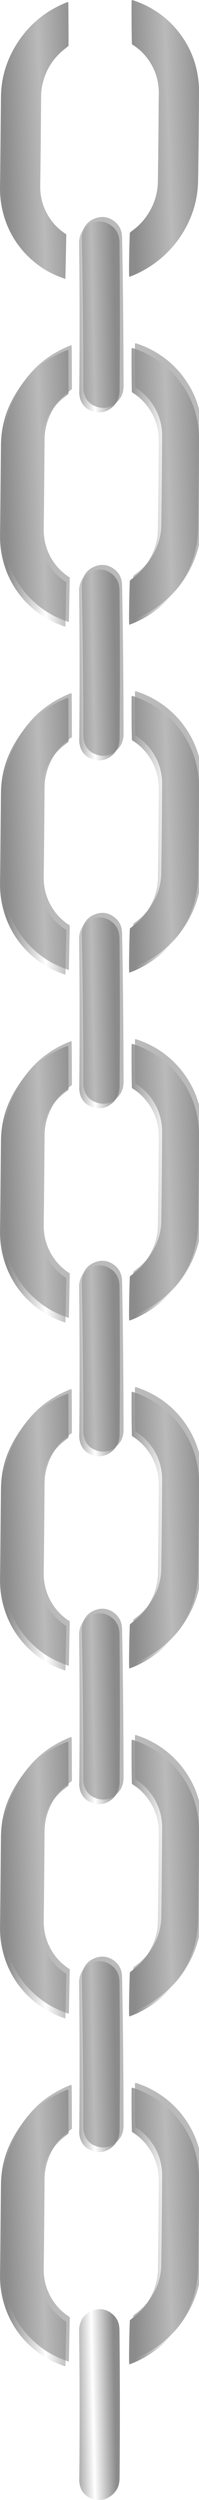 <?xml version="1.0" encoding="UTF-8" standalone="no"?>
<!-- Created with Inkscape (http://www.inkscape.org/) -->

<svg
   width="12.6"
   height="158.081"
   viewBox="0 0 3.556 44.614"
   version="1.1"
   id="svg1"
   inkscape:version="1.3 (0e150ed6c4, 2023-07-21)"
   sodipodi:docname="gameVolcanoDino.svg"
   xml:space="preserve"
   xmlns:inkscape="http://www.inkscape.org/namespaces/inkscape"
   xmlns:sodipodi="http://sodipodi.sourceforge.net/DTD/sodipodi-0.dtd"
   xmlns:xlink="http://www.w3.org/1999/xlink"
   xmlns="http://www.w3.org/2000/svg"
   xmlns:svg="http://www.w3.org/2000/svg"
   xmlns:rdf="http://www.w3.org/1999/02/22-rdf-syntax-ns#"
   xmlns:cc="http://creativecommons.org/ns#"
   xmlns:dc="http://purl.org/dc/elements/1.1/"><sodipodi:namedview
     id="namedview1"
     pagecolor="#505050"
     bordercolor="#eeeeee"
     borderopacity="1"
     inkscape:showpageshadow="0"
     inkscape:pageopacity="1"
     inkscape:pagecheckerboard="0"
     inkscape:deskcolor="#d1d1d1"
     inkscape:document-units="px"
     inkscape:zoom="0.64"
     inkscape:cx="457.8125"
     inkscape:cy="462.5"
     inkscape:window-width="1280"
     inkscape:window-height="961"
     inkscape:window-x="-8"
     inkscape:window-y="-8"
     inkscape:window-maximized="1"
     inkscape:current-layer="layer1"
     showgrid="false"
     units="px" /><defs
     id="defs1"><linearGradient
       id="swatch2"
       inkscape:swatch="solid"><stop
         style="stop-color:#000000;stop-opacity:1;"
         offset="0"
         id="stop2-3" /></linearGradient><linearGradient
       id="SVGID_522_"
       gradientUnits="userSpaceOnUse"
       x1="179.762"
       y1="356.461"
       x2="182.374"
       y2="356.461"
       gradientTransform="matrix(1,0.004,-0.004,1,2.103,-2.607)">&#10;				<stop
   offset="0"
   style="stop-color:#8B8B8B"
   id="stop3772" />&#10;				<stop
   offset="0.5"
   style="stop-color:#8B8B8B;stop-opacity:0"
   id="stop3773" />&#10;				<stop
   offset="1"
   style="stop-color:#8B8B8B"
   id="stop3774" />&#10;			</linearGradient><linearGradient
       id="SVGID_523_"
       gradientUnits="userSpaceOnUse"
       x1="184.224"
       y1="356.465"
       x2="186.888"
       y2="356.465"
       gradientTransform="matrix(1,0.004,-0.004,1,2.103,-2.607)">&#10;				<stop
   offset="0"
   style="stop-color:#8B8B8B"
   id="stop3775" />&#10;				<stop
   offset="0.5"
   style="stop-color:#8B8B8B;stop-opacity:0"
   id="stop3776" />&#10;				<stop
   offset="1"
   style="stop-color:#8B8B8B"
   id="stop3777" />&#10;			</linearGradient><linearGradient
       id="SVGID_524_"
       gradientUnits="userSpaceOnUse"
       x1="182.738"
       y1="350.47"
       x2="184.272"
       y2="350.47"
       gradientTransform="matrix(1,0.004,-0.004,1,2.103,-2.607)">&#10;				<stop
   offset="0"
   style="stop-color:#8B8B8B"
   id="stop3778" />&#10;				<stop
   offset="0.5"
   style="stop-color:#8B8B8B;stop-opacity:0"
   id="stop3779" />&#10;				<stop
   offset="1"
   style="stop-color:#8B8B8B"
   id="stop3780" />&#10;			</linearGradient><linearGradient
       inkscape:collect="always"
       xlink:href="#SVGID_522_"
       id="linearGradient1808"
       gradientUnits="userSpaceOnUse"
       gradientTransform="matrix(0.506,-0.016,0.016,0.506,14.791,42.009)"
       x1="179.762"
       y1="356.461"
       x2="182.374"
       y2="356.461" /><linearGradient
       inkscape:collect="always"
       xlink:href="#SVGID_523_"
       id="linearGradient1809"
       gradientUnits="userSpaceOnUse"
       gradientTransform="matrix(0.506,-0.016,0.016,0.506,14.791,42.009)"
       x1="184.224"
       y1="356.465"
       x2="186.888"
       y2="356.465" /><linearGradient
       inkscape:collect="always"
       xlink:href="#SVGID_522_"
       id="linearGradient1823"
       gradientUnits="userSpaceOnUse"
       gradientTransform="matrix(0.506,-0.016,0.016,0.506,14.791,50.829)"
       x1="179.762"
       y1="356.461"
       x2="182.374"
       y2="356.461" /><linearGradient
       inkscape:collect="always"
       xlink:href="#SVGID_523_"
       id="linearGradient1824"
       gradientUnits="userSpaceOnUse"
       gradientTransform="matrix(0.506,-0.016,0.016,0.506,14.791,50.829)"
       x1="184.224"
       y1="356.465"
       x2="186.888"
       y2="356.465" /><linearGradient
       inkscape:collect="always"
       xlink:href="#SVGID_524_"
       id="linearGradient1825"
       gradientUnits="userSpaceOnUse"
       gradientTransform="matrix(0.506,-0.011,0.011,0.506,16.33,49.971)"
       x1="182.738"
       y1="350.47"
       x2="184.272"
       y2="350.47" /><linearGradient
       inkscape:collect="always"
       xlink:href="#SVGID_522_"
       id="linearGradient1830"
       gradientUnits="userSpaceOnUse"
       gradientTransform="matrix(0.506,-0.016,0.016,0.506,14.791,50.829)"
       x1="179.762"
       y1="356.461"
       x2="182.374"
       y2="356.461" /><linearGradient
       inkscape:collect="always"
       xlink:href="#SVGID_523_"
       id="linearGradient1831"
       gradientUnits="userSpaceOnUse"
       gradientTransform="matrix(0.506,-0.016,0.016,0.506,14.791,50.829)"
       x1="184.224"
       y1="356.465"
       x2="186.888"
       y2="356.465" /><linearGradient
       inkscape:collect="always"
       xlink:href="#SVGID_524_"
       id="linearGradient1832"
       gradientUnits="userSpaceOnUse"
       gradientTransform="matrix(0.506,-0.011,0.011,0.506,16.33,49.971)"
       x1="182.738"
       y1="350.47"
       x2="184.272"
       y2="350.47" /><linearGradient
       inkscape:collect="always"
       xlink:href="#SVGID_522_"
       id="linearGradient1837"
       gradientUnits="userSpaceOnUse"
       gradientTransform="matrix(0.506,-0.016,0.016,0.506,14.791,50.829)"
       x1="179.762"
       y1="356.461"
       x2="182.374"
       y2="356.461" /><linearGradient
       inkscape:collect="always"
       xlink:href="#SVGID_523_"
       id="linearGradient1838"
       gradientUnits="userSpaceOnUse"
       gradientTransform="matrix(0.506,-0.016,0.016,0.506,14.791,50.829)"
       x1="184.224"
       y1="356.465"
       x2="186.888"
       y2="356.465" /><linearGradient
       inkscape:collect="always"
       xlink:href="#SVGID_524_"
       id="linearGradient1839"
       gradientUnits="userSpaceOnUse"
       gradientTransform="matrix(0.506,-0.011,0.011,0.506,16.33,49.971)"
       x1="182.738"
       y1="350.47"
       x2="184.272"
       y2="350.47" /><linearGradient
       inkscape:collect="always"
       xlink:href="#SVGID_522_"
       id="linearGradient1845"
       gradientUnits="userSpaceOnUse"
       gradientTransform="matrix(0.506,-0.016,0.016,0.506,14.791,50.829)"
       x1="179.762"
       y1="356.461"
       x2="182.374"
       y2="356.461" /><linearGradient
       inkscape:collect="always"
       xlink:href="#SVGID_523_"
       id="linearGradient1846"
       gradientUnits="userSpaceOnUse"
       gradientTransform="matrix(0.506,-0.016,0.016,0.506,14.791,50.829)"
       x1="184.224"
       y1="356.465"
       x2="186.888"
       y2="356.465" /><linearGradient
       inkscape:collect="always"
       xlink:href="#SVGID_524_"
       id="linearGradient1847"
       gradientUnits="userSpaceOnUse"
       gradientTransform="matrix(0.506,-0.011,0.011,0.506,16.33,49.971)"
       x1="182.738"
       y1="350.47"
       x2="184.272"
       y2="350.47" /><linearGradient
       inkscape:collect="always"
       xlink:href="#SVGID_522_"
       id="linearGradient1853"
       gradientUnits="userSpaceOnUse"
       gradientTransform="matrix(0.506,-0.016,0.016,0.506,14.791,50.829)"
       x1="179.762"
       y1="356.461"
       x2="182.374"
       y2="356.461" /><linearGradient
       inkscape:collect="always"
       xlink:href="#SVGID_523_"
       id="linearGradient1854"
       gradientUnits="userSpaceOnUse"
       gradientTransform="matrix(0.506,-0.016,0.016,0.506,14.791,50.829)"
       x1="184.224"
       y1="356.465"
       x2="186.888"
       y2="356.465" /><linearGradient
       inkscape:collect="always"
       xlink:href="#SVGID_524_"
       id="linearGradient1855"
       gradientUnits="userSpaceOnUse"
       gradientTransform="matrix(0.506,-0.011,0.011,0.506,16.33,49.971)"
       x1="182.738"
       y1="350.47"
       x2="184.272"
       y2="350.47" /><linearGradient
       inkscape:collect="always"
       xlink:href="#SVGID_522_"
       id="linearGradient1883"
       gradientUnits="userSpaceOnUse"
       gradientTransform="matrix(0.506,-0.016,0.016,0.506,14.791,79.263)"
       x1="179.762"
       y1="356.461"
       x2="182.374"
       y2="356.461" /><linearGradient
       inkscape:collect="always"
       xlink:href="#SVGID_523_"
       id="linearGradient1884"
       gradientUnits="userSpaceOnUse"
       gradientTransform="matrix(0.506,-0.016,0.016,0.506,14.791,79.263)"
       x1="184.224"
       y1="356.465"
       x2="186.888"
       y2="356.465" /><linearGradient
       inkscape:collect="always"
       xlink:href="#SVGID_524_"
       id="linearGradient1885"
       gradientUnits="userSpaceOnUse"
       gradientTransform="matrix(0.506,-0.011,0.011,0.506,16.33,78.404)"
       x1="182.738"
       y1="350.47"
       x2="184.272"
       y2="350.47" /><linearGradient
       inkscape:collect="always"
       xlink:href="#SVGID_524_"
       id="linearGradient1886"
       gradientUnits="userSpaceOnUse"
       gradientTransform="matrix(0.506,-0.011,0.011,0.506,16.33,84.613)"
       x1="182.738"
       y1="350.47"
       x2="184.272"
       y2="350.47" /></defs><g
     inkscape:label="Layer 1"
     inkscape:groupmode="layer"
     id="layer1"
     transform="translate(-82.846,-221.803)"><g
       id="g1886"
       transform="translate(-28.531,4.706)"><path
         fill-rule="evenodd"
         clip-rule="evenodd"
         fill="#bababa"
         d="m 112.592,217.132 c 0.003,0.01 0.006,0.015 0.006,0.021 0.002,0.254 0.004,0.509 0.003,0.764 -0.018,0.013 -0.033,0.027 -0.049,0.039 -0.214,0.164 -0.352,0.375 -0.414,0.635 -0.018,0.076 -0.026,0.154 -0.026,0.231 -0.004,0.529 -0.008,1.058 -0.016,1.587 -0.003,0.217 0.056,0.414 0.175,0.589 0.071,0.106 0.162,0.194 0.267,0.265 0.009,0.005 0.016,0.01 0.024,0.016 0.001,10e-4 0.002,0.003 -5.4e-4,-9.9e-4 -0.005,0.266 -0.01,0.527 -0.016,0.79 -0.013,0.008 -0.026,-0.004 -0.041,-0.008 -0.17,-0.059 -0.329,-0.141 -0.47,-0.252 -0.264,-0.205 -0.453,-0.464 -0.564,-0.784 -0.063,-0.185 -0.095,-0.377 -0.093,-0.576 0.007,-0.54 0.011,-1.082 0.017,-1.623 0.004,-0.356 0.109,-0.685 0.308,-0.985 0.208,-0.313 0.485,-0.54 0.829,-0.685 0.019,-0.009 0.04,-0.015 0.061,-0.023 z"
         id="path1706"
         style="stroke-width:0.506" /><path
         fill-rule="evenodd"
         clip-rule="evenodd"
         fill="#bababa"
         d="m 113.686,222.035 c -0.008,-0.058 9.6e-4,-0.565 0.011,-0.785 0.011,-0.009 0.024,-0.021 0.038,-0.032 0.175,-0.125 0.3,-0.289 0.383,-0.486 0.052,-0.127 0.078,-0.258 0.08,-0.392 0.006,-0.376 0.01,-0.752 0.013,-1.128 0.001,-0.146 0.001,-0.294 0.004,-0.441 0.002,-0.252 -0.075,-0.474 -0.231,-0.666 -0.066,-0.081 -0.143,-0.15 -0.232,-0.206 -0.007,-0.004 -0.012,-0.009 -0.017,-0.012 -0.006,-0.049 -0.01,-0.706 -0.005,-0.782 0.013,-0.013 0.026,-0.002 0.038,0.002 0.138,0.045 0.266,0.107 0.388,0.185 0.144,0.092 0.272,0.205 0.382,0.337 0.243,0.294 0.375,0.634 0.394,1.022 0.002,0.03 0.002,0.06 10e-4,0.09 -0.003,0.525 -0.008,1.05 -0.016,1.574 -0.005,0.345 -0.101,0.667 -0.29,0.964 -0.106,0.166 -0.234,0.312 -0.386,0.438 -0.152,0.126 -0.318,0.226 -0.499,0.3 -0.018,0.007 -0.036,0.013 -0.055,0.02 z"
         id="path1707"
         style="stroke-width:0.506" /><path
         fill-rule="evenodd"
         clip-rule="evenodd"
         fill="url(#SVGID_522_)"
         d="m 112.592,217.132 c 0.003,0.01 0.006,0.015 0.006,0.021 0.002,0.254 0.004,0.509 0.003,0.764 -0.018,0.013 -0.033,0.027 -0.049,0.039 -0.214,0.164 -0.352,0.375 -0.414,0.635 -0.018,0.076 -0.026,0.154 -0.026,0.231 -0.004,0.529 -0.008,1.058 -0.016,1.587 -0.003,0.217 0.056,0.414 0.175,0.589 0.071,0.106 0.162,0.194 0.267,0.265 0.009,0.005 0.016,0.01 0.024,0.016 0.001,10e-4 0.002,0.003 -5.4e-4,-0.001 -0.005,0.266 -0.01,0.527 -0.016,0.79 -0.013,0.008 -0.026,-0.004 -0.041,-0.008 -0.17,-0.059 -0.329,-0.141 -0.47,-0.252 -0.264,-0.205 -0.453,-0.464 -0.564,-0.784 -0.063,-0.185 -0.095,-0.377 -0.093,-0.576 0.007,-0.54 0.011,-1.082 0.017,-1.623 0.004,-0.356 0.109,-0.685 0.308,-0.985 0.208,-0.313 0.485,-0.54 0.829,-0.685 0.019,-0.009 0.04,-0.015 0.061,-0.023 z"
         id="path1710"
         style="fill:url(#linearGradient1808);stroke-width:0.506" /><path
         fill-rule="evenodd"
         clip-rule="evenodd"
         fill="url(#SVGID_523_)"
         d="m 113.686,222.035 c -0.008,-0.058 9.6e-4,-0.565 0.011,-0.785 0.011,-0.009 0.024,-0.021 0.038,-0.032 0.175,-0.125 0.3,-0.289 0.383,-0.486 0.052,-0.127 0.078,-0.258 0.08,-0.392 0.006,-0.376 0.01,-0.752 0.013,-1.128 0.001,-0.146 0.001,-0.294 0.004,-0.441 0.002,-0.252 -0.075,-0.474 -0.231,-0.666 -0.066,-0.081 -0.143,-0.15 -0.232,-0.206 -0.007,-0.004 -0.012,-0.009 -0.017,-0.012 -0.006,-0.048 -0.01,-0.706 -0.005,-0.782 0.013,-0.013 0.026,-0.002 0.038,0.002 0.138,0.045 0.266,0.107 0.388,0.185 0.144,0.092 0.272,0.205 0.382,0.337 0.243,0.294 0.375,0.634 0.394,1.022 0.002,0.03 0.002,0.06 10e-4,0.09 -0.003,0.525 -0.008,1.05 -0.016,1.574 -0.005,0.345 -0.101,0.667 -0.29,0.964 -0.106,0.166 -0.234,0.312 -0.386,0.438 -0.152,0.126 -0.318,0.226 -0.499,0.3 -0.018,0.007 -0.036,0.013 -0.055,0.02 z"
         id="path1765"
         style="fill:url(#linearGradient1809);stroke-width:0.506" /><g
         id="g1821"
         transform="translate(0,-2.611)"><g
           id="g1818"
           transform="matrix(0.506,-0.018,0.018,0.506,13.773,52.186)">&#10;			<path
   fill-rule="evenodd"
   clip-rule="evenodd"
   fill="#bababa"
   d="m 182.971,349.755 c 0.005,0.019 0.011,0.03 0.01,0.041 -0.013,0.501 -0.028,1.004 -0.046,1.507 -0.036,0.025 -0.067,0.051 -0.099,0.073 -0.434,0.308 -0.721,0.715 -0.861,1.224 -0.041,0.149 -0.062,0.302 -0.068,0.455 -0.044,1.044 -0.09,2.088 -0.141,3.131 -0.021,0.428 0.081,0.82 0.304,1.175 0.133,0.214 0.306,0.394 0.508,0.542 0.017,0.011 0.031,0.021 0.047,0.033 0.002,0.003 0.004,0.007 -0.001,-0.002 -0.029,0.525 -0.057,1.039 -0.086,1.557 -0.026,0.014 -0.052,-0.009 -0.08,-0.019 -0.332,-0.129 -0.639,-0.302 -0.911,-0.529 -0.507,-0.422 -0.862,-0.948 -1.059,-1.586 -0.112,-0.369 -0.162,-0.751 -0.144,-1.143 0.051,-1.066 0.097,-2.134 0.145,-3.201 0.032,-0.702 0.262,-1.344 0.676,-1.922 0.432,-0.604 0.995,-1.033 1.684,-1.295 0.039,-0.017 0.08,-0.027 0.122,-0.041 z"
   id="path1816" />&#10;			<path
   fill-rule="evenodd"
   clip-rule="evenodd"
   fill="#bababa"
   d="m 184.791,359.508 c -0.011,-0.114 0.041,-1.114 0.076,-1.548 0.022,-0.017 0.049,-0.04 0.078,-0.061 0.354,-0.234 0.613,-0.55 0.789,-0.933 0.111,-0.247 0.171,-0.504 0.184,-0.769 0.037,-0.742 0.071,-1.483 0.103,-2.226 0.013,-0.289 0.023,-0.58 0.038,-0.87 0.022,-0.498 -0.116,-0.94 -0.41,-1.331 -0.125,-0.164 -0.272,-0.306 -0.443,-0.423 -0.013,-0.008 -0.023,-0.018 -0.033,-0.025 -0.008,-0.096 0.03,-1.393 0.045,-1.543 0.027,-0.024 0.052,-0.002 0.075,0.006 0.27,0.099 0.518,0.23 0.753,0.392 0.277,0.192 0.522,0.424 0.73,0.691 0.459,0.597 0.697,1.278 0.706,2.044 0.001,0.06 -0.001,0.118 -0.004,0.177 -0.042,1.035 -0.088,2.071 -0.14,3.106 -0.033,0.681 -0.245,1.309 -0.639,1.882 -0.22,0.32 -0.484,0.599 -0.792,0.838 -0.309,0.238 -0.643,0.423 -1.006,0.558 -0.035,0.013 -0.073,0.023 -0.11,0.035 z"
   id="path1817" />&#10;			<path
   fill-rule="evenodd"
   clip-rule="evenodd"
   fill="#bababa"
   d="m 184.528,351.797 c -0.222,0.197 -0.475,0.257 -0.746,0.155 -0.271,-0.102 -0.416,-0.309 -0.441,-0.601 -0.004,-0.047 0,-0.094 0.001,-0.141 0.06,-1.714 0.104,-3.43 0.13,-5.145 0.002,-0.052 0,-0.103 0.008,-0.153 0.043,-0.29 0.2,-0.493 0.479,-0.591 0.277,-0.097 0.529,-0.032 0.736,0.17 0.127,0.126 0.191,0.284 0.199,0.464 0.001,0.027 0.001,0.055 0.001,0.083 -0.027,1.734 -0.074,3.47 -0.133,5.204 -0.005,0.124 -0.025,0.241 -0.082,0.354 -0.039,0.076 -0.091,0.142 -0.152,0.201 z"
   id="path1818" />&#10;		</g><path
           fill-rule="evenodd"
           clip-rule="evenodd"
           fill="url(#SVGID_522_)"
           d="m 112.592,225.951 c 0.003,0.01 0.006,0.015 0.006,0.021 0.002,0.254 0.004,0.509 0.003,0.764 -0.018,0.013 -0.033,0.027 -0.049,0.039 -0.214,0.164 -0.352,0.375 -0.414,0.635 -0.018,0.076 -0.026,0.154 -0.026,0.231 -0.004,0.529 -0.008,1.058 -0.016,1.587 -0.003,0.217 0.056,0.414 0.175,0.589 0.071,0.106 0.162,0.194 0.267,0.265 0.009,0.005 0.016,0.01 0.024,0.016 0.001,0.001 0.002,0.003 -5.4e-4,-0.001 -0.005,0.266 -0.01,0.527 -0.016,0.79 -0.013,0.008 -0.026,-0.004 -0.041,-0.008 -0.17,-0.059 -0.329,-0.141 -0.47,-0.252 -0.264,-0.205 -0.453,-0.464 -0.564,-0.784 -0.063,-0.185 -0.095,-0.377 -0.093,-0.576 0.007,-0.54 0.011,-1.082 0.017,-1.623 0.004,-0.356 0.109,-0.685 0.308,-0.985 0.208,-0.313 0.485,-0.54 0.829,-0.685 0.019,-0.009 0.04,-0.015 0.061,-0.023 z"
           id="path1819"
           style="fill:url(#linearGradient1823);stroke-width:0.506" /><path
           fill-rule="evenodd"
           clip-rule="evenodd"
           fill="url(#SVGID_523_)"
           d="m 113.686,230.855 c -0.008,-0.058 9.6e-4,-0.565 0.011,-0.785 0.011,-0.009 0.024,-0.021 0.038,-0.032 0.175,-0.125 0.3,-0.289 0.383,-0.486 0.052,-0.127 0.078,-0.258 0.08,-0.392 0.006,-0.376 0.01,-0.752 0.013,-1.128 0.001,-0.146 0.001,-0.294 0.004,-0.441 0.002,-0.252 -0.075,-0.474 -0.231,-0.666 -0.066,-0.081 -0.143,-0.15 -0.232,-0.206 -0.007,-0.004 -0.012,-0.009 -0.017,-0.012 -0.006,-0.048 -0.01,-0.706 -0.005,-0.782 0.013,-0.013 0.026,-0.002 0.038,0.002 0.138,0.045 0.266,0.107 0.388,0.185 0.144,0.092 0.272,0.205 0.382,0.337 0.243,0.294 0.375,0.634 0.394,1.022 0.002,0.03 0.002,0.06 10e-4,0.09 -0.003,0.525 -0.008,1.05 -0.016,1.574 -0.005,0.345 -0.101,0.667 -0.29,0.964 -0.106,0.166 -0.234,0.312 -0.386,0.438 -0.152,0.126 -0.318,0.226 -0.499,0.3 -0.018,0.007 -0.036,0.013 -0.055,0.02 z"
           id="path1820"
           style="fill:url(#linearGradient1824);stroke-width:0.506" /><path
           fill-rule="evenodd"
           clip-rule="evenodd"
           fill="url(#SVGID_524_)"
           d="m 113.402,226.959 c -0.11,0.103 -0.237,0.136 -0.376,0.088 -0.139,-0.048 -0.215,-0.151 -0.231,-0.298 -0.003,-0.024 -0.002,-0.048 -0.001,-0.071 0.008,-0.869 0.007,-1.738 -0.003,-2.606 3.2e-4,-0.026 -0.002,-0.052 0.002,-0.078 0.018,-0.147 0.095,-0.252 0.235,-0.306 0.139,-0.053 0.267,-0.023 0.375,0.076 0.066,0.062 0.1,0.141 0.107,0.232 8.7e-4,0.014 7.6e-4,0.028 0.002,0.042 0.009,0.878 0.009,1.758 0.002,2.636 -8.7e-4,0.063 -0.009,0.122 -0.037,0.18 -0.019,0.039 -0.044,0.073 -0.074,0.104 z"
           id="path1821"
           style="fill:url(#linearGradient1825);stroke-width:0.506" /></g><g
         id="g1830"
         transform="translate(0,3.598)"><g
           id="g1827"
           transform="matrix(0.506,-0.018,0.018,0.506,13.773,52.186)">&#10;			<path
   fill-rule="evenodd"
   clip-rule="evenodd"
   fill="#bababa"
   d="m 182.971,349.755 c 0.005,0.019 0.011,0.03 0.01,0.041 -0.013,0.501 -0.028,1.004 -0.046,1.507 -0.036,0.025 -0.067,0.051 -0.099,0.073 -0.434,0.308 -0.721,0.715 -0.861,1.224 -0.041,0.149 -0.062,0.302 -0.068,0.455 -0.044,1.044 -0.09,2.088 -0.141,3.131 -0.021,0.428 0.081,0.82 0.304,1.175 0.133,0.214 0.306,0.394 0.508,0.542 0.017,0.011 0.031,0.021 0.047,0.033 0.002,0.003 0.004,0.007 -0.001,-0.002 -0.029,0.525 -0.057,1.039 -0.086,1.557 -0.026,0.014 -0.052,-0.009 -0.08,-0.019 -0.332,-0.129 -0.639,-0.302 -0.911,-0.529 -0.507,-0.422 -0.862,-0.948 -1.059,-1.586 -0.112,-0.369 -0.162,-0.751 -0.144,-1.143 0.051,-1.066 0.097,-2.134 0.145,-3.201 0.032,-0.702 0.262,-1.344 0.676,-1.922 0.432,-0.604 0.995,-1.033 1.684,-1.295 0.039,-0.017 0.08,-0.027 0.122,-0.041 z"
   id="path1825" />&#10;			<path
   fill-rule="evenodd"
   clip-rule="evenodd"
   fill="#bababa"
   d="m 184.791,359.508 c -0.011,-0.114 0.041,-1.114 0.076,-1.548 0.022,-0.017 0.049,-0.04 0.078,-0.061 0.354,-0.234 0.613,-0.55 0.789,-0.933 0.111,-0.247 0.171,-0.504 0.184,-0.769 0.037,-0.742 0.071,-1.483 0.103,-2.226 0.013,-0.289 0.023,-0.58 0.038,-0.87 0.022,-0.498 -0.116,-0.94 -0.41,-1.331 -0.125,-0.164 -0.272,-0.306 -0.443,-0.423 -0.013,-0.008 -0.023,-0.018 -0.033,-0.025 -0.008,-0.096 0.03,-1.393 0.045,-1.543 0.027,-0.024 0.052,-0.002 0.075,0.006 0.27,0.099 0.518,0.23 0.753,0.392 0.277,0.192 0.522,0.424 0.73,0.691 0.459,0.597 0.697,1.278 0.706,2.044 0.001,0.06 -0.001,0.118 -0.004,0.177 -0.042,1.035 -0.088,2.071 -0.14,3.106 -0.033,0.681 -0.245,1.309 -0.639,1.882 -0.22,0.32 -0.484,0.599 -0.792,0.838 -0.309,0.238 -0.643,0.423 -1.006,0.558 -0.035,0.013 -0.073,0.023 -0.11,0.035 z"
   id="path1826" />&#10;			<path
   fill-rule="evenodd"
   clip-rule="evenodd"
   fill="#bababa"
   d="m 184.528,351.797 c -0.222,0.197 -0.475,0.257 -0.746,0.155 -0.271,-0.102 -0.416,-0.309 -0.441,-0.601 -0.004,-0.047 0,-0.094 0.001,-0.141 0.06,-1.714 0.104,-3.43 0.13,-5.145 0.002,-0.052 0,-0.103 0.008,-0.153 0.043,-0.29 0.2,-0.493 0.479,-0.591 0.277,-0.097 0.529,-0.032 0.736,0.17 0.127,0.126 0.191,0.284 0.199,0.464 0.001,0.027 0.001,0.055 0.001,0.083 -0.027,1.734 -0.074,3.47 -0.133,5.204 -0.005,0.124 -0.025,0.241 -0.082,0.354 -0.039,0.076 -0.091,0.142 -0.152,0.201 z"
   id="path1827" />&#10;		</g><path
           fill-rule="evenodd"
           clip-rule="evenodd"
           fill="url(#SVGID_522_)"
           d="m 112.592,225.951 c 0.003,0.01 0.006,0.015 0.006,0.021 0.002,0.254 0.004,0.509 0.003,0.764 -0.018,0.013 -0.033,0.027 -0.049,0.039 -0.214,0.164 -0.352,0.375 -0.414,0.635 -0.018,0.076 -0.026,0.154 -0.026,0.231 -0.004,0.529 -0.008,1.058 -0.016,1.587 -0.003,0.217 0.056,0.414 0.175,0.589 0.071,0.106 0.162,0.194 0.267,0.265 0.009,0.005 0.016,0.01 0.024,0.016 0.001,0.001 0.002,0.003 -5.4e-4,-0.001 -0.005,0.266 -0.01,0.527 -0.016,0.79 -0.013,0.008 -0.026,-0.004 -0.041,-0.008 -0.17,-0.059 -0.329,-0.141 -0.47,-0.252 -0.264,-0.205 -0.453,-0.464 -0.564,-0.784 -0.063,-0.185 -0.095,-0.377 -0.093,-0.576 0.007,-0.54 0.011,-1.082 0.017,-1.623 0.004,-0.356 0.109,-0.685 0.308,-0.985 0.208,-0.313 0.485,-0.54 0.829,-0.685 0.019,-0.009 0.04,-0.015 0.061,-0.023 z"
           id="path1828"
           style="fill:url(#linearGradient1830);stroke-width:0.506" /><path
           fill-rule="evenodd"
           clip-rule="evenodd"
           fill="url(#SVGID_523_)"
           d="m 113.686,230.855 c -0.008,-0.058 9.6e-4,-0.565 0.011,-0.785 0.011,-0.009 0.024,-0.021 0.038,-0.032 0.175,-0.125 0.3,-0.289 0.383,-0.486 0.052,-0.127 0.078,-0.258 0.08,-0.392 0.006,-0.376 0.01,-0.752 0.013,-1.128 0.001,-0.146 0.001,-0.294 0.004,-0.441 0.002,-0.252 -0.075,-0.474 -0.231,-0.666 -0.066,-0.081 -0.143,-0.15 -0.232,-0.206 -0.007,-0.004 -0.012,-0.009 -0.017,-0.012 -0.006,-0.048 -0.01,-0.706 -0.005,-0.782 0.013,-0.013 0.026,-0.002 0.038,0.002 0.138,0.045 0.266,0.107 0.388,0.185 0.144,0.092 0.272,0.205 0.382,0.337 0.243,0.294 0.375,0.634 0.394,1.022 0.002,0.03 0.002,0.06 10e-4,0.09 -0.003,0.525 -0.008,1.05 -0.016,1.574 -0.005,0.345 -0.101,0.667 -0.29,0.964 -0.106,0.166 -0.234,0.312 -0.386,0.438 -0.152,0.126 -0.318,0.226 -0.499,0.3 -0.018,0.007 -0.036,0.013 -0.055,0.02 z"
           id="path1829"
           style="fill:url(#linearGradient1831);stroke-width:0.506" /><path
           fill-rule="evenodd"
           clip-rule="evenodd"
           fill="url(#SVGID_524_)"
           d="m 113.402,226.959 c -0.11,0.103 -0.237,0.136 -0.376,0.088 -0.139,-0.048 -0.215,-0.151 -0.231,-0.298 -0.003,-0.024 -0.002,-0.048 -0.001,-0.071 0.008,-0.869 0.007,-1.738 -0.003,-2.606 3.2e-4,-0.026 -0.002,-0.052 0.002,-0.078 0.018,-0.147 0.095,-0.252 0.235,-0.306 0.139,-0.053 0.267,-0.023 0.375,0.076 0.066,0.062 0.1,0.141 0.107,0.232 8.7e-4,0.014 7.6e-4,0.028 0.002,0.042 0.009,0.878 0.009,1.758 0.002,2.636 -8.7e-4,0.063 -0.009,0.122 -0.037,0.18 -0.019,0.039 -0.044,0.073 -0.074,0.104 z"
           id="path1830"
           style="fill:url(#linearGradient1832);stroke-width:0.506" /></g><g
         id="g1837"
         transform="translate(0,9.807)"><g
           id="g1834"
           transform="matrix(0.506,-0.018,0.018,0.506,13.773,52.186)">&#10;			<path
   fill-rule="evenodd"
   clip-rule="evenodd"
   fill="#bababa"
   d="m 182.971,349.755 c 0.005,0.019 0.011,0.03 0.01,0.041 -0.013,0.501 -0.028,1.004 -0.046,1.507 -0.036,0.025 -0.067,0.051 -0.099,0.073 -0.434,0.308 -0.721,0.715 -0.861,1.224 -0.041,0.149 -0.062,0.302 -0.068,0.455 -0.044,1.044 -0.09,2.088 -0.141,3.131 -0.021,0.428 0.081,0.82 0.304,1.175 0.133,0.214 0.306,0.394 0.508,0.542 0.017,0.011 0.031,0.021 0.047,0.033 0.002,0.003 0.004,0.007 -0.001,-0.002 -0.029,0.525 -0.057,1.039 -0.086,1.557 -0.026,0.014 -0.052,-0.009 -0.08,-0.019 -0.332,-0.129 -0.639,-0.302 -0.911,-0.529 -0.507,-0.422 -0.862,-0.948 -1.059,-1.586 -0.112,-0.369 -0.162,-0.751 -0.144,-1.143 0.051,-1.066 0.097,-2.134 0.145,-3.201 0.032,-0.702 0.262,-1.344 0.676,-1.922 0.432,-0.604 0.995,-1.033 1.684,-1.295 0.039,-0.017 0.08,-0.027 0.122,-0.041 z"
   id="path1832" />&#10;			<path
   fill-rule="evenodd"
   clip-rule="evenodd"
   fill="#bababa"
   d="m 184.791,359.508 c -0.011,-0.114 0.041,-1.114 0.076,-1.548 0.022,-0.017 0.049,-0.04 0.078,-0.061 0.354,-0.234 0.613,-0.55 0.789,-0.933 0.111,-0.247 0.171,-0.504 0.184,-0.769 0.037,-0.742 0.071,-1.483 0.103,-2.226 0.013,-0.289 0.023,-0.58 0.038,-0.87 0.022,-0.498 -0.116,-0.94 -0.41,-1.331 -0.125,-0.164 -0.272,-0.306 -0.443,-0.423 -0.013,-0.008 -0.023,-0.018 -0.033,-0.025 -0.008,-0.096 0.03,-1.393 0.045,-1.543 0.027,-0.024 0.052,-0.002 0.075,0.006 0.27,0.099 0.518,0.23 0.753,0.392 0.277,0.192 0.522,0.424 0.73,0.691 0.459,0.597 0.697,1.278 0.706,2.044 0.001,0.06 -0.001,0.118 -0.004,0.177 -0.042,1.035 -0.088,2.071 -0.14,3.106 -0.033,0.681 -0.245,1.309 -0.639,1.882 -0.22,0.32 -0.484,0.599 -0.792,0.838 -0.309,0.238 -0.643,0.423 -1.006,0.558 -0.035,0.013 -0.073,0.023 -0.11,0.035 z"
   id="path1833" />&#10;			<path
   fill-rule="evenodd"
   clip-rule="evenodd"
   fill="#bababa"
   d="m 184.528,351.797 c -0.222,0.197 -0.475,0.257 -0.746,0.155 -0.271,-0.102 -0.416,-0.309 -0.441,-0.601 -0.004,-0.047 0,-0.094 0.001,-0.141 0.06,-1.714 0.104,-3.43 0.13,-5.145 0.002,-0.052 0,-0.103 0.008,-0.153 0.043,-0.29 0.2,-0.493 0.479,-0.591 0.277,-0.097 0.529,-0.032 0.736,0.17 0.127,0.126 0.191,0.284 0.199,0.464 0.001,0.027 0.001,0.055 0.001,0.083 -0.027,1.734 -0.074,3.47 -0.133,5.204 -0.005,0.124 -0.025,0.241 -0.082,0.354 -0.039,0.076 -0.091,0.142 -0.152,0.201 z"
   id="path1834" />&#10;		</g><path
           fill-rule="evenodd"
           clip-rule="evenodd"
           fill="url(#SVGID_522_)"
           d="m 112.592,225.951 c 0.003,0.01 0.006,0.015 0.006,0.021 0.002,0.254 0.004,0.509 0.003,0.764 -0.018,0.013 -0.033,0.027 -0.049,0.039 -0.214,0.164 -0.352,0.375 -0.414,0.635 -0.018,0.076 -0.026,0.154 -0.026,0.231 -0.004,0.529 -0.008,1.058 -0.016,1.587 -0.003,0.217 0.056,0.414 0.175,0.589 0.071,0.106 0.162,0.194 0.267,0.265 0.009,0.005 0.016,0.01 0.024,0.016 0.001,0.001 0.002,0.003 -5.4e-4,-0.001 -0.005,0.266 -0.01,0.527 -0.016,0.79 -0.013,0.008 -0.026,-0.004 -0.041,-0.008 -0.17,-0.059 -0.329,-0.141 -0.47,-0.252 -0.264,-0.205 -0.453,-0.464 -0.564,-0.784 -0.063,-0.185 -0.095,-0.377 -0.093,-0.576 0.007,-0.54 0.011,-1.082 0.017,-1.623 0.004,-0.356 0.109,-0.685 0.308,-0.985 0.208,-0.313 0.485,-0.54 0.829,-0.685 0.019,-0.009 0.04,-0.015 0.061,-0.023 z"
           id="path1835"
           style="fill:url(#linearGradient1837);stroke-width:0.506" /><path
           fill-rule="evenodd"
           clip-rule="evenodd"
           fill="url(#SVGID_523_)"
           d="m 113.686,230.855 c -0.008,-0.058 9.6e-4,-0.565 0.011,-0.785 0.011,-0.009 0.024,-0.021 0.038,-0.032 0.175,-0.125 0.3,-0.289 0.383,-0.486 0.052,-0.127 0.078,-0.258 0.08,-0.392 0.006,-0.376 0.01,-0.752 0.013,-1.128 0.001,-0.146 0.001,-0.294 0.004,-0.441 0.002,-0.252 -0.075,-0.474 -0.231,-0.666 -0.066,-0.081 -0.143,-0.15 -0.232,-0.206 -0.007,-0.004 -0.012,-0.009 -0.017,-0.012 -0.006,-0.048 -0.01,-0.706 -0.005,-0.782 0.013,-0.013 0.026,-0.002 0.038,0.002 0.138,0.045 0.266,0.107 0.388,0.185 0.144,0.092 0.272,0.205 0.382,0.337 0.243,0.294 0.375,0.634 0.394,1.022 0.002,0.03 0.002,0.06 10e-4,0.09 -0.003,0.525 -0.008,1.05 -0.016,1.574 -0.005,0.345 -0.101,0.667 -0.29,0.964 -0.106,0.166 -0.234,0.312 -0.386,0.438 -0.152,0.126 -0.318,0.226 -0.499,0.3 -0.018,0.007 -0.036,0.013 -0.055,0.02 z"
           id="path1836"
           style="fill:url(#linearGradient1838);stroke-width:0.506" /><path
           fill-rule="evenodd"
           clip-rule="evenodd"
           fill="url(#SVGID_524_)"
           d="m 113.402,226.959 c -0.11,0.103 -0.237,0.136 -0.376,0.088 -0.139,-0.048 -0.215,-0.151 -0.231,-0.298 -0.003,-0.024 -0.002,-0.048 -0.001,-0.071 0.008,-0.869 0.007,-1.738 -0.003,-2.606 3.2e-4,-0.026 -0.002,-0.052 0.002,-0.078 0.018,-0.147 0.095,-0.252 0.235,-0.306 0.139,-0.053 0.267,-0.023 0.375,0.076 0.066,0.062 0.1,0.141 0.107,0.232 8.7e-4,0.014 7.6e-4,0.028 0.002,0.042 0.009,0.878 0.009,1.758 0.002,2.636 -8.7e-4,0.063 -0.009,0.122 -0.037,0.18 -0.019,0.039 -0.044,0.073 -0.074,0.104 z"
           id="path1837"
           style="fill:url(#linearGradient1839);stroke-width:0.506" /></g><g
         id="g1845"
         transform="translate(0,16.016)"><g
           id="g1841"
           transform="matrix(0.506,-0.018,0.018,0.506,13.773,52.186)">&#10;			<path
   fill-rule="evenodd"
   clip-rule="evenodd"
   fill="#bababa"
   d="m 182.971,349.755 c 0.005,0.019 0.011,0.03 0.01,0.041 -0.013,0.501 -0.028,1.004 -0.046,1.507 -0.036,0.025 -0.067,0.051 -0.099,0.073 -0.434,0.308 -0.721,0.715 -0.861,1.224 -0.041,0.149 -0.062,0.302 -0.068,0.455 -0.044,1.044 -0.09,2.088 -0.141,3.131 -0.021,0.428 0.081,0.82 0.304,1.175 0.133,0.214 0.306,0.394 0.508,0.542 0.017,0.011 0.031,0.021 0.047,0.033 0.002,0.003 0.004,0.007 -0.001,-0.002 -0.029,0.525 -0.057,1.039 -0.086,1.557 -0.026,0.014 -0.052,-0.009 -0.08,-0.019 -0.332,-0.129 -0.639,-0.302 -0.911,-0.529 -0.507,-0.422 -0.862,-0.948 -1.059,-1.586 -0.112,-0.369 -0.162,-0.751 -0.144,-1.143 0.051,-1.066 0.097,-2.134 0.145,-3.201 0.032,-0.702 0.262,-1.344 0.676,-1.922 0.432,-0.604 0.995,-1.033 1.684,-1.295 0.039,-0.017 0.08,-0.027 0.122,-0.041 z"
   id="path1839" />&#10;			<path
   fill-rule="evenodd"
   clip-rule="evenodd"
   fill="#bababa"
   d="m 184.791,359.508 c -0.011,-0.114 0.041,-1.114 0.076,-1.548 0.022,-0.017 0.049,-0.04 0.078,-0.061 0.354,-0.234 0.613,-0.55 0.789,-0.933 0.111,-0.247 0.171,-0.504 0.184,-0.769 0.037,-0.742 0.071,-1.483 0.103,-2.226 0.013,-0.289 0.023,-0.58 0.038,-0.87 0.022,-0.498 -0.116,-0.94 -0.41,-1.331 -0.125,-0.164 -0.272,-0.306 -0.443,-0.423 -0.013,-0.008 -0.023,-0.018 -0.033,-0.025 -0.008,-0.096 0.03,-1.393 0.045,-1.543 0.027,-0.024 0.052,-0.002 0.075,0.006 0.27,0.099 0.518,0.23 0.753,0.392 0.277,0.192 0.522,0.424 0.73,0.691 0.459,0.597 0.697,1.278 0.706,2.044 0.001,0.06 -0.001,0.118 -0.004,0.177 -0.042,1.035 -0.088,2.071 -0.14,3.106 -0.033,0.681 -0.245,1.309 -0.639,1.882 -0.22,0.32 -0.484,0.599 -0.792,0.838 -0.309,0.238 -0.643,0.423 -1.006,0.558 -0.035,0.013 -0.073,0.023 -0.11,0.035 z"
   id="path1840" />&#10;			<path
   fill-rule="evenodd"
   clip-rule="evenodd"
   fill="#bababa"
   d="m 184.528,351.797 c -0.222,0.197 -0.475,0.257 -0.746,0.155 -0.271,-0.102 -0.416,-0.309 -0.441,-0.601 -0.004,-0.047 0,-0.094 0.001,-0.141 0.06,-1.714 0.104,-3.43 0.13,-5.145 0.002,-0.052 0,-0.103 0.008,-0.153 0.043,-0.29 0.2,-0.493 0.479,-0.591 0.277,-0.097 0.529,-0.032 0.736,0.17 0.127,0.126 0.191,0.284 0.199,0.464 0.001,0.027 0.001,0.055 0.001,0.083 -0.027,1.734 -0.074,3.47 -0.133,5.204 -0.005,0.124 -0.025,0.241 -0.082,0.354 -0.039,0.076 -0.091,0.142 -0.152,0.201 z"
   id="path1841" />&#10;		</g><path
           fill-rule="evenodd"
           clip-rule="evenodd"
           fill="url(#SVGID_522_)"
           d="m 112.592,225.951 c 0.003,0.01 0.006,0.015 0.006,0.021 0.002,0.254 0.004,0.509 0.003,0.764 -0.018,0.013 -0.033,0.027 -0.049,0.039 -0.214,0.164 -0.352,0.375 -0.414,0.635 -0.018,0.076 -0.026,0.154 -0.026,0.231 -0.004,0.529 -0.008,1.058 -0.016,1.587 -0.003,0.217 0.056,0.414 0.175,0.589 0.071,0.106 0.162,0.194 0.267,0.265 0.009,0.005 0.016,0.01 0.024,0.016 0.001,0.001 0.002,0.003 -5.4e-4,-0.001 -0.005,0.266 -0.01,0.527 -0.016,0.79 -0.013,0.008 -0.026,-0.004 -0.041,-0.008 -0.17,-0.059 -0.329,-0.141 -0.47,-0.252 -0.264,-0.205 -0.453,-0.464 -0.564,-0.784 -0.063,-0.185 -0.095,-0.377 -0.093,-0.576 0.007,-0.54 0.011,-1.082 0.017,-1.623 0.004,-0.356 0.109,-0.685 0.308,-0.985 0.208,-0.313 0.485,-0.54 0.829,-0.685 0.019,-0.009 0.04,-0.015 0.061,-0.023 z"
           id="path1843"
           style="fill:url(#linearGradient1845);stroke-width:0.506" /><path
           fill-rule="evenodd"
           clip-rule="evenodd"
           fill="url(#SVGID_523_)"
           d="m 113.686,230.855 c -0.008,-0.058 9.6e-4,-0.565 0.011,-0.785 0.011,-0.009 0.024,-0.021 0.038,-0.032 0.175,-0.125 0.3,-0.289 0.383,-0.486 0.052,-0.127 0.078,-0.258 0.08,-0.392 0.006,-0.376 0.01,-0.752 0.013,-1.128 0.001,-0.146 0.001,-0.294 0.004,-0.441 0.002,-0.252 -0.075,-0.474 -0.231,-0.666 -0.066,-0.081 -0.143,-0.15 -0.232,-0.206 -0.007,-0.004 -0.012,-0.009 -0.017,-0.012 -0.006,-0.048 -0.01,-0.706 -0.005,-0.782 0.013,-0.013 0.026,-0.002 0.038,0.002 0.138,0.045 0.266,0.107 0.388,0.185 0.144,0.092 0.272,0.205 0.382,0.337 0.243,0.294 0.375,0.634 0.394,1.022 0.002,0.03 0.002,0.06 10e-4,0.09 -0.003,0.525 -0.008,1.05 -0.016,1.574 -0.005,0.345 -0.101,0.667 -0.29,0.964 -0.106,0.166 -0.234,0.312 -0.386,0.438 -0.152,0.126 -0.318,0.226 -0.499,0.3 -0.018,0.007 -0.036,0.013 -0.055,0.02 z"
           id="path1844"
           style="fill:url(#linearGradient1846);stroke-width:0.506" /><path
           fill-rule="evenodd"
           clip-rule="evenodd"
           fill="url(#SVGID_524_)"
           d="m 113.402,226.959 c -0.11,0.103 -0.237,0.136 -0.376,0.088 -0.139,-0.048 -0.215,-0.151 -0.231,-0.298 -0.003,-0.024 -0.002,-0.048 -0.001,-0.071 0.008,-0.869 0.007,-1.738 -0.003,-2.606 3.2e-4,-0.026 -0.002,-0.052 0.002,-0.078 0.018,-0.147 0.095,-0.252 0.235,-0.306 0.139,-0.053 0.267,-0.023 0.375,0.076 0.066,0.062 0.1,0.141 0.107,0.232 8.7e-4,0.014 7.6e-4,0.028 0.002,0.042 0.009,0.878 0.009,1.758 0.002,2.636 -8.7e-4,0.063 -0.009,0.122 -0.037,0.18 -0.019,0.039 -0.044,0.073 -0.074,0.104 z"
           id="path1845"
           style="fill:url(#linearGradient1847);stroke-width:0.506" /></g><g
         id="g1853"
         transform="translate(0,22.225)"><g
           id="g1850"
           transform="matrix(0.506,-0.018,0.018,0.506,13.773,52.186)">&#10;			<path
   fill-rule="evenodd"
   clip-rule="evenodd"
   fill="#bababa"
   d="m 182.971,349.755 c 0.005,0.019 0.011,0.03 0.01,0.041 -0.013,0.501 -0.028,1.004 -0.046,1.507 -0.036,0.025 -0.067,0.051 -0.099,0.073 -0.434,0.308 -0.721,0.715 -0.861,1.224 -0.041,0.149 -0.062,0.302 -0.068,0.455 -0.044,1.044 -0.09,2.088 -0.141,3.131 -0.021,0.428 0.081,0.82 0.304,1.175 0.133,0.214 0.306,0.394 0.508,0.542 0.017,0.011 0.031,0.021 0.047,0.033 0.002,0.003 0.004,0.007 -0.001,-0.002 -0.029,0.525 -0.057,1.039 -0.086,1.557 -0.026,0.014 -0.052,-0.009 -0.08,-0.019 -0.332,-0.129 -0.639,-0.302 -0.911,-0.529 -0.507,-0.422 -0.862,-0.948 -1.059,-1.586 -0.112,-0.369 -0.162,-0.751 -0.144,-1.143 0.051,-1.066 0.097,-2.134 0.145,-3.201 0.032,-0.702 0.262,-1.344 0.676,-1.922 0.432,-0.604 0.995,-1.033 1.684,-1.295 0.039,-0.017 0.08,-0.027 0.122,-0.041 z"
   id="path1847" />&#10;			<path
   fill-rule="evenodd"
   clip-rule="evenodd"
   fill="#bababa"
   d="m 184.791,359.508 c -0.011,-0.114 0.041,-1.114 0.076,-1.548 0.022,-0.017 0.049,-0.04 0.078,-0.061 0.354,-0.234 0.613,-0.55 0.789,-0.933 0.111,-0.247 0.171,-0.504 0.184,-0.769 0.037,-0.742 0.071,-1.483 0.103,-2.226 0.013,-0.289 0.023,-0.58 0.038,-0.87 0.022,-0.498 -0.116,-0.94 -0.41,-1.331 -0.125,-0.164 -0.272,-0.306 -0.443,-0.423 -0.013,-0.008 -0.023,-0.018 -0.033,-0.025 -0.008,-0.096 0.03,-1.393 0.045,-1.543 0.027,-0.024 0.052,-0.002 0.075,0.006 0.27,0.099 0.518,0.23 0.753,0.392 0.277,0.192 0.522,0.424 0.73,0.691 0.459,0.597 0.697,1.278 0.706,2.044 0.001,0.06 -0.001,0.118 -0.004,0.177 -0.042,1.035 -0.088,2.071 -0.14,3.106 -0.033,0.681 -0.245,1.309 -0.639,1.882 -0.22,0.32 -0.484,0.599 -0.792,0.838 -0.309,0.238 -0.643,0.423 -1.006,0.558 -0.035,0.013 -0.073,0.023 -0.11,0.035 z"
   id="path1848" />&#10;			<path
   fill-rule="evenodd"
   clip-rule="evenodd"
   fill="#bababa"
   d="m 184.528,351.797 c -0.222,0.197 -0.475,0.257 -0.746,0.155 -0.271,-0.102 -0.416,-0.309 -0.441,-0.601 -0.004,-0.047 0,-0.094 0.001,-0.141 0.06,-1.714 0.104,-3.43 0.13,-5.145 0.002,-0.052 0,-0.103 0.008,-0.153 0.043,-0.29 0.2,-0.493 0.479,-0.591 0.277,-0.097 0.529,-0.032 0.736,0.17 0.127,0.126 0.191,0.284 0.199,0.464 0.001,0.027 0.001,0.055 0.001,0.083 -0.027,1.734 -0.074,3.47 -0.133,5.204 -0.005,0.124 -0.025,0.241 -0.082,0.354 -0.039,0.076 -0.091,0.142 -0.152,0.201 z"
   id="path1850" />&#10;		</g><path
           fill-rule="evenodd"
           clip-rule="evenodd"
           fill="url(#SVGID_522_)"
           d="m 112.592,225.951 c 0.003,0.01 0.006,0.015 0.006,0.021 0.002,0.254 0.004,0.509 0.003,0.764 -0.018,0.013 -0.033,0.027 -0.049,0.039 -0.214,0.164 -0.352,0.375 -0.414,0.635 -0.018,0.076 -0.026,0.154 -0.026,0.231 -0.004,0.529 -0.008,1.058 -0.016,1.587 -0.003,0.217 0.056,0.414 0.175,0.589 0.071,0.106 0.162,0.194 0.267,0.265 0.009,0.005 0.016,0.01 0.024,0.016 0.001,0.001 0.002,0.003 -5.4e-4,-0.001 -0.005,0.266 -0.01,0.527 -0.016,0.79 -0.013,0.008 -0.026,-0.004 -0.041,-0.008 -0.17,-0.059 -0.329,-0.141 -0.47,-0.252 -0.264,-0.205 -0.453,-0.464 -0.564,-0.784 -0.063,-0.185 -0.095,-0.377 -0.093,-0.576 0.007,-0.54 0.011,-1.082 0.017,-1.623 0.004,-0.356 0.109,-0.685 0.308,-0.985 0.208,-0.313 0.485,-0.54 0.829,-0.685 0.019,-0.009 0.04,-0.015 0.061,-0.023 z"
           id="path1851"
           style="fill:url(#linearGradient1853);stroke-width:0.506" /><path
           fill-rule="evenodd"
           clip-rule="evenodd"
           fill="url(#SVGID_523_)"
           d="m 113.686,230.855 c -0.008,-0.058 9.6e-4,-0.565 0.011,-0.785 0.011,-0.009 0.024,-0.021 0.038,-0.032 0.175,-0.125 0.3,-0.289 0.383,-0.486 0.052,-0.127 0.078,-0.258 0.08,-0.392 0.006,-0.376 0.01,-0.752 0.013,-1.128 0.001,-0.146 0.001,-0.294 0.004,-0.441 0.002,-0.252 -0.075,-0.474 -0.231,-0.666 -0.066,-0.081 -0.143,-0.15 -0.232,-0.206 -0.007,-0.004 -0.012,-0.009 -0.017,-0.012 -0.006,-0.048 -0.01,-0.706 -0.005,-0.782 0.013,-0.013 0.026,-0.002 0.038,0.002 0.138,0.045 0.266,0.107 0.388,0.185 0.144,0.092 0.272,0.205 0.382,0.337 0.243,0.294 0.375,0.634 0.394,1.022 0.002,0.03 0.002,0.06 10e-4,0.09 -0.003,0.525 -0.008,1.05 -0.016,1.574 -0.005,0.345 -0.101,0.667 -0.29,0.964 -0.106,0.166 -0.234,0.312 -0.386,0.438 -0.152,0.126 -0.318,0.226 -0.499,0.3 -0.018,0.007 -0.036,0.013 -0.055,0.02 z"
           id="path1852"
           style="fill:url(#linearGradient1854);stroke-width:0.506" /><path
           fill-rule="evenodd"
           clip-rule="evenodd"
           fill="url(#SVGID_524_)"
           d="m 113.402,226.959 c -0.11,0.103 -0.237,0.136 -0.376,0.088 -0.139,-0.048 -0.215,-0.151 -0.231,-0.298 -0.003,-0.024 -0.002,-0.048 -0.001,-0.071 0.008,-0.869 0.007,-1.738 -0.003,-2.606 3.2e-4,-0.026 -0.002,-0.052 0.002,-0.078 0.018,-0.147 0.095,-0.252 0.235,-0.306 0.139,-0.053 0.267,-0.023 0.375,0.076 0.066,0.062 0.1,0.141 0.107,0.232 8.7e-4,0.014 7.6e-4,0.028 0.002,0.042 0.009,0.878 0.009,1.758 0.002,2.636 -8.7e-4,0.063 -0.009,0.122 -0.037,0.18 -0.019,0.039 -0.044,0.073 -0.074,0.104 z"
           id="path1853"
           style="fill:url(#linearGradient1855);stroke-width:0.506" /></g><g
         id="g1867"
         transform="matrix(0.506,-0.018,0.018,0.506,13.773,80.619)">&#10;			<path
   fill-rule="evenodd"
   clip-rule="evenodd"
   fill="#bababa"
   d="m 182.971,349.755 c 0.005,0.019 0.011,0.03 0.01,0.041 -0.013,0.501 -0.028,1.004 -0.046,1.507 -0.036,0.025 -0.067,0.051 -0.099,0.073 -0.434,0.308 -0.721,0.715 -0.861,1.224 -0.041,0.149 -0.062,0.302 -0.068,0.455 -0.044,1.044 -0.09,2.088 -0.141,3.131 -0.021,0.428 0.081,0.82 0.304,1.175 0.133,0.214 0.306,0.394 0.508,0.542 0.017,0.011 0.031,0.021 0.047,0.033 0.002,0.003 0.004,0.007 -0.001,-0.002 -0.029,0.525 -0.057,1.039 -0.086,1.557 -0.026,0.014 -0.052,-0.009 -0.08,-0.019 -0.332,-0.129 -0.639,-0.302 -0.911,-0.529 -0.507,-0.422 -0.862,-0.948 -1.059,-1.586 -0.112,-0.369 -0.162,-0.751 -0.144,-1.143 0.051,-1.066 0.097,-2.134 0.145,-3.201 0.032,-0.702 0.262,-1.344 0.676,-1.922 0.432,-0.604 0.995,-1.033 1.684,-1.295 0.039,-0.017 0.08,-0.027 0.122,-0.041 z"
   id="path1865" />&#10;			<path
   fill-rule="evenodd"
   clip-rule="evenodd"
   fill="#bababa"
   d="m 184.791,359.508 c -0.011,-0.114 0.041,-1.114 0.076,-1.548 0.022,-0.017 0.049,-0.04 0.078,-0.061 0.354,-0.234 0.613,-0.55 0.789,-0.933 0.111,-0.247 0.171,-0.504 0.184,-0.769 0.037,-0.742 0.071,-1.483 0.103,-2.226 0.013,-0.289 0.023,-0.58 0.038,-0.87 0.022,-0.498 -0.116,-0.94 -0.41,-1.331 -0.125,-0.164 -0.272,-0.306 -0.443,-0.423 -0.013,-0.008 -0.023,-0.018 -0.033,-0.025 -0.008,-0.096 0.03,-1.393 0.045,-1.543 0.027,-0.024 0.052,-0.002 0.075,0.006 0.27,0.099 0.518,0.23 0.753,0.392 0.277,0.192 0.522,0.424 0.73,0.691 0.459,0.597 0.697,1.278 0.706,2.044 0.001,0.06 -0.001,0.118 -0.004,0.177 -0.042,1.035 -0.088,2.071 -0.14,3.106 -0.033,0.681 -0.245,1.309 -0.639,1.882 -0.22,0.32 -0.484,0.599 -0.792,0.838 -0.309,0.238 -0.643,0.423 -1.006,0.558 -0.035,0.013 -0.073,0.023 -0.11,0.035 z"
   id="path1866" />&#10;			<path
   fill-rule="evenodd"
   clip-rule="evenodd"
   fill="#bababa"
   d="m 184.528,351.797 c -0.222,0.197 -0.475,0.257 -0.746,0.155 -0.271,-0.102 -0.416,-0.309 -0.441,-0.601 -0.004,-0.047 0,-0.094 0.001,-0.141 0.06,-1.714 0.104,-3.43 0.13,-5.145 0.002,-0.052 0,-0.103 0.008,-0.153 0.043,-0.29 0.2,-0.493 0.479,-0.591 0.277,-0.097 0.529,-0.032 0.736,0.17 0.127,0.126 0.191,0.284 0.199,0.464 0.001,0.027 0.001,0.055 0.001,0.083 -0.027,1.734 -0.074,3.47 -0.133,5.204 -0.005,0.124 -0.025,0.241 -0.082,0.354 -0.039,0.076 -0.091,0.142 -0.152,0.201 z"
   id="path1867" />&#10;		</g><path
         fill-rule="evenodd"
         clip-rule="evenodd"
         fill="url(#SVGID_522_)"
         d="m 112.592,254.385 c 0.003,0.01 0.006,0.015 0.006,0.021 0.002,0.254 0.004,0.509 0.003,0.764 -0.018,0.013 -0.033,0.027 -0.049,0.039 -0.214,0.164 -0.352,0.375 -0.414,0.635 -0.018,0.076 -0.026,0.154 -0.026,0.231 -0.004,0.529 -0.008,1.058 -0.016,1.587 -0.003,0.217 0.056,0.414 0.175,0.589 0.071,0.106 0.162,0.194 0.267,0.265 0.009,0.005 0.016,0.01 0.024,0.016 0.001,0.001 0.002,0.003 -5.4e-4,-10e-4 -0.005,0.266 -0.01,0.527 -0.016,0.79 -0.013,0.008 -0.026,-0.004 -0.041,-0.008 -0.17,-0.059 -0.329,-0.141 -0.47,-0.252 -0.264,-0.205 -0.453,-0.464 -0.564,-0.784 -0.063,-0.185 -0.095,-0.377 -0.093,-0.576 0.007,-0.54 0.011,-1.082 0.017,-1.623 0.004,-0.356 0.109,-0.685 0.308,-0.985 0.208,-0.313 0.485,-0.54 0.829,-0.685 0.019,-0.009 0.04,-0.015 0.061,-0.023 z"
         id="path1868"
         style="fill:url(#linearGradient1883);stroke-width:0.506" /><path
         fill-rule="evenodd"
         clip-rule="evenodd"
         fill="url(#SVGID_523_)"
         d="m 113.686,259.289 c -0.008,-0.058 9.6e-4,-0.565 0.011,-0.785 0.011,-0.009 0.024,-0.021 0.038,-0.032 0.175,-0.125 0.3,-0.289 0.383,-0.486 0.052,-0.127 0.078,-0.258 0.08,-0.392 0.006,-0.376 0.01,-0.752 0.013,-1.128 0.001,-0.146 0.001,-0.294 0.004,-0.441 0.002,-0.252 -0.075,-0.474 -0.231,-0.666 -0.066,-0.081 -0.143,-0.15 -0.232,-0.206 -0.007,-0.004 -0.012,-0.009 -0.017,-0.012 -0.006,-0.048 -0.01,-0.706 -0.005,-0.782 0.013,-0.013 0.026,-0.002 0.038,0.002 0.138,0.045 0.266,0.107 0.388,0.185 0.144,0.092 0.272,0.205 0.382,0.337 0.243,0.294 0.375,0.634 0.394,1.022 0.002,0.03 0.002,0.06 10e-4,0.09 -0.003,0.525 -0.008,1.05 -0.016,1.574 -0.005,0.345 -0.101,0.667 -0.29,0.964 -0.106,0.166 -0.234,0.312 -0.386,0.438 -0.152,0.126 -0.318,0.226 -0.499,0.3 -0.018,0.007 -0.036,0.013 -0.055,0.02 z"
         id="path1869"
         style="fill:url(#linearGradient1884);stroke-width:0.506" /><path
         fill-rule="evenodd"
         clip-rule="evenodd"
         fill="url(#SVGID_524_)"
         d="m 113.402,255.393 c -0.11,0.103 -0.237,0.136 -0.376,0.088 -0.139,-0.048 -0.215,-0.151 -0.231,-0.298 -0.003,-0.024 -0.002,-0.048 -0.001,-0.071 0.008,-0.869 0.007,-1.738 -0.003,-2.606 3.2e-4,-0.026 -0.002,-0.052 0.002,-0.078 0.018,-0.147 0.095,-0.252 0.235,-0.306 0.139,-0.053 0.267,-0.023 0.375,0.076 0.066,0.062 0.1,0.141 0.107,0.232 8.7e-4,0.014 7.6e-4,0.028 0.002,0.042 0.009,0.878 0.009,1.758 0.002,2.636 -8.7e-4,0.063 -0.009,0.122 -0.037,0.18 -0.019,0.039 -0.044,0.073 -0.074,0.104 z"
         id="path1881"
         style="fill:url(#linearGradient1885);stroke-width:0.506" /><path
         fill-rule="evenodd"
         clip-rule="evenodd"
         fill="url(#SVGID_524_)"
         d="m 113.402,261.602 c -0.11,0.103 -0.237,0.136 -0.376,0.088 -0.139,-0.048 -0.215,-0.151 -0.231,-0.298 -0.003,-0.024 -0.002,-0.048 -0.001,-0.071 0.008,-0.869 0.007,-1.738 -0.003,-2.606 3.2e-4,-0.026 -0.002,-0.052 0.002,-0.078 0.018,-0.147 0.095,-0.252 0.235,-0.306 0.139,-0.053 0.267,-0.023 0.375,0.076 0.066,0.062 0.1,0.141 0.107,0.232 8.7e-4,0.014 7.6e-4,0.028 0.002,0.042 0.009,0.878 0.009,1.758 0.002,2.636 -8.7e-4,0.063 -0.009,0.122 -0.037,0.18 -0.019,0.039 -0.044,0.073 -0.074,0.104 z"
         id="path1885"
         style="fill:url(#linearGradient1886);stroke-width:0.506" /></g></g></svg>
